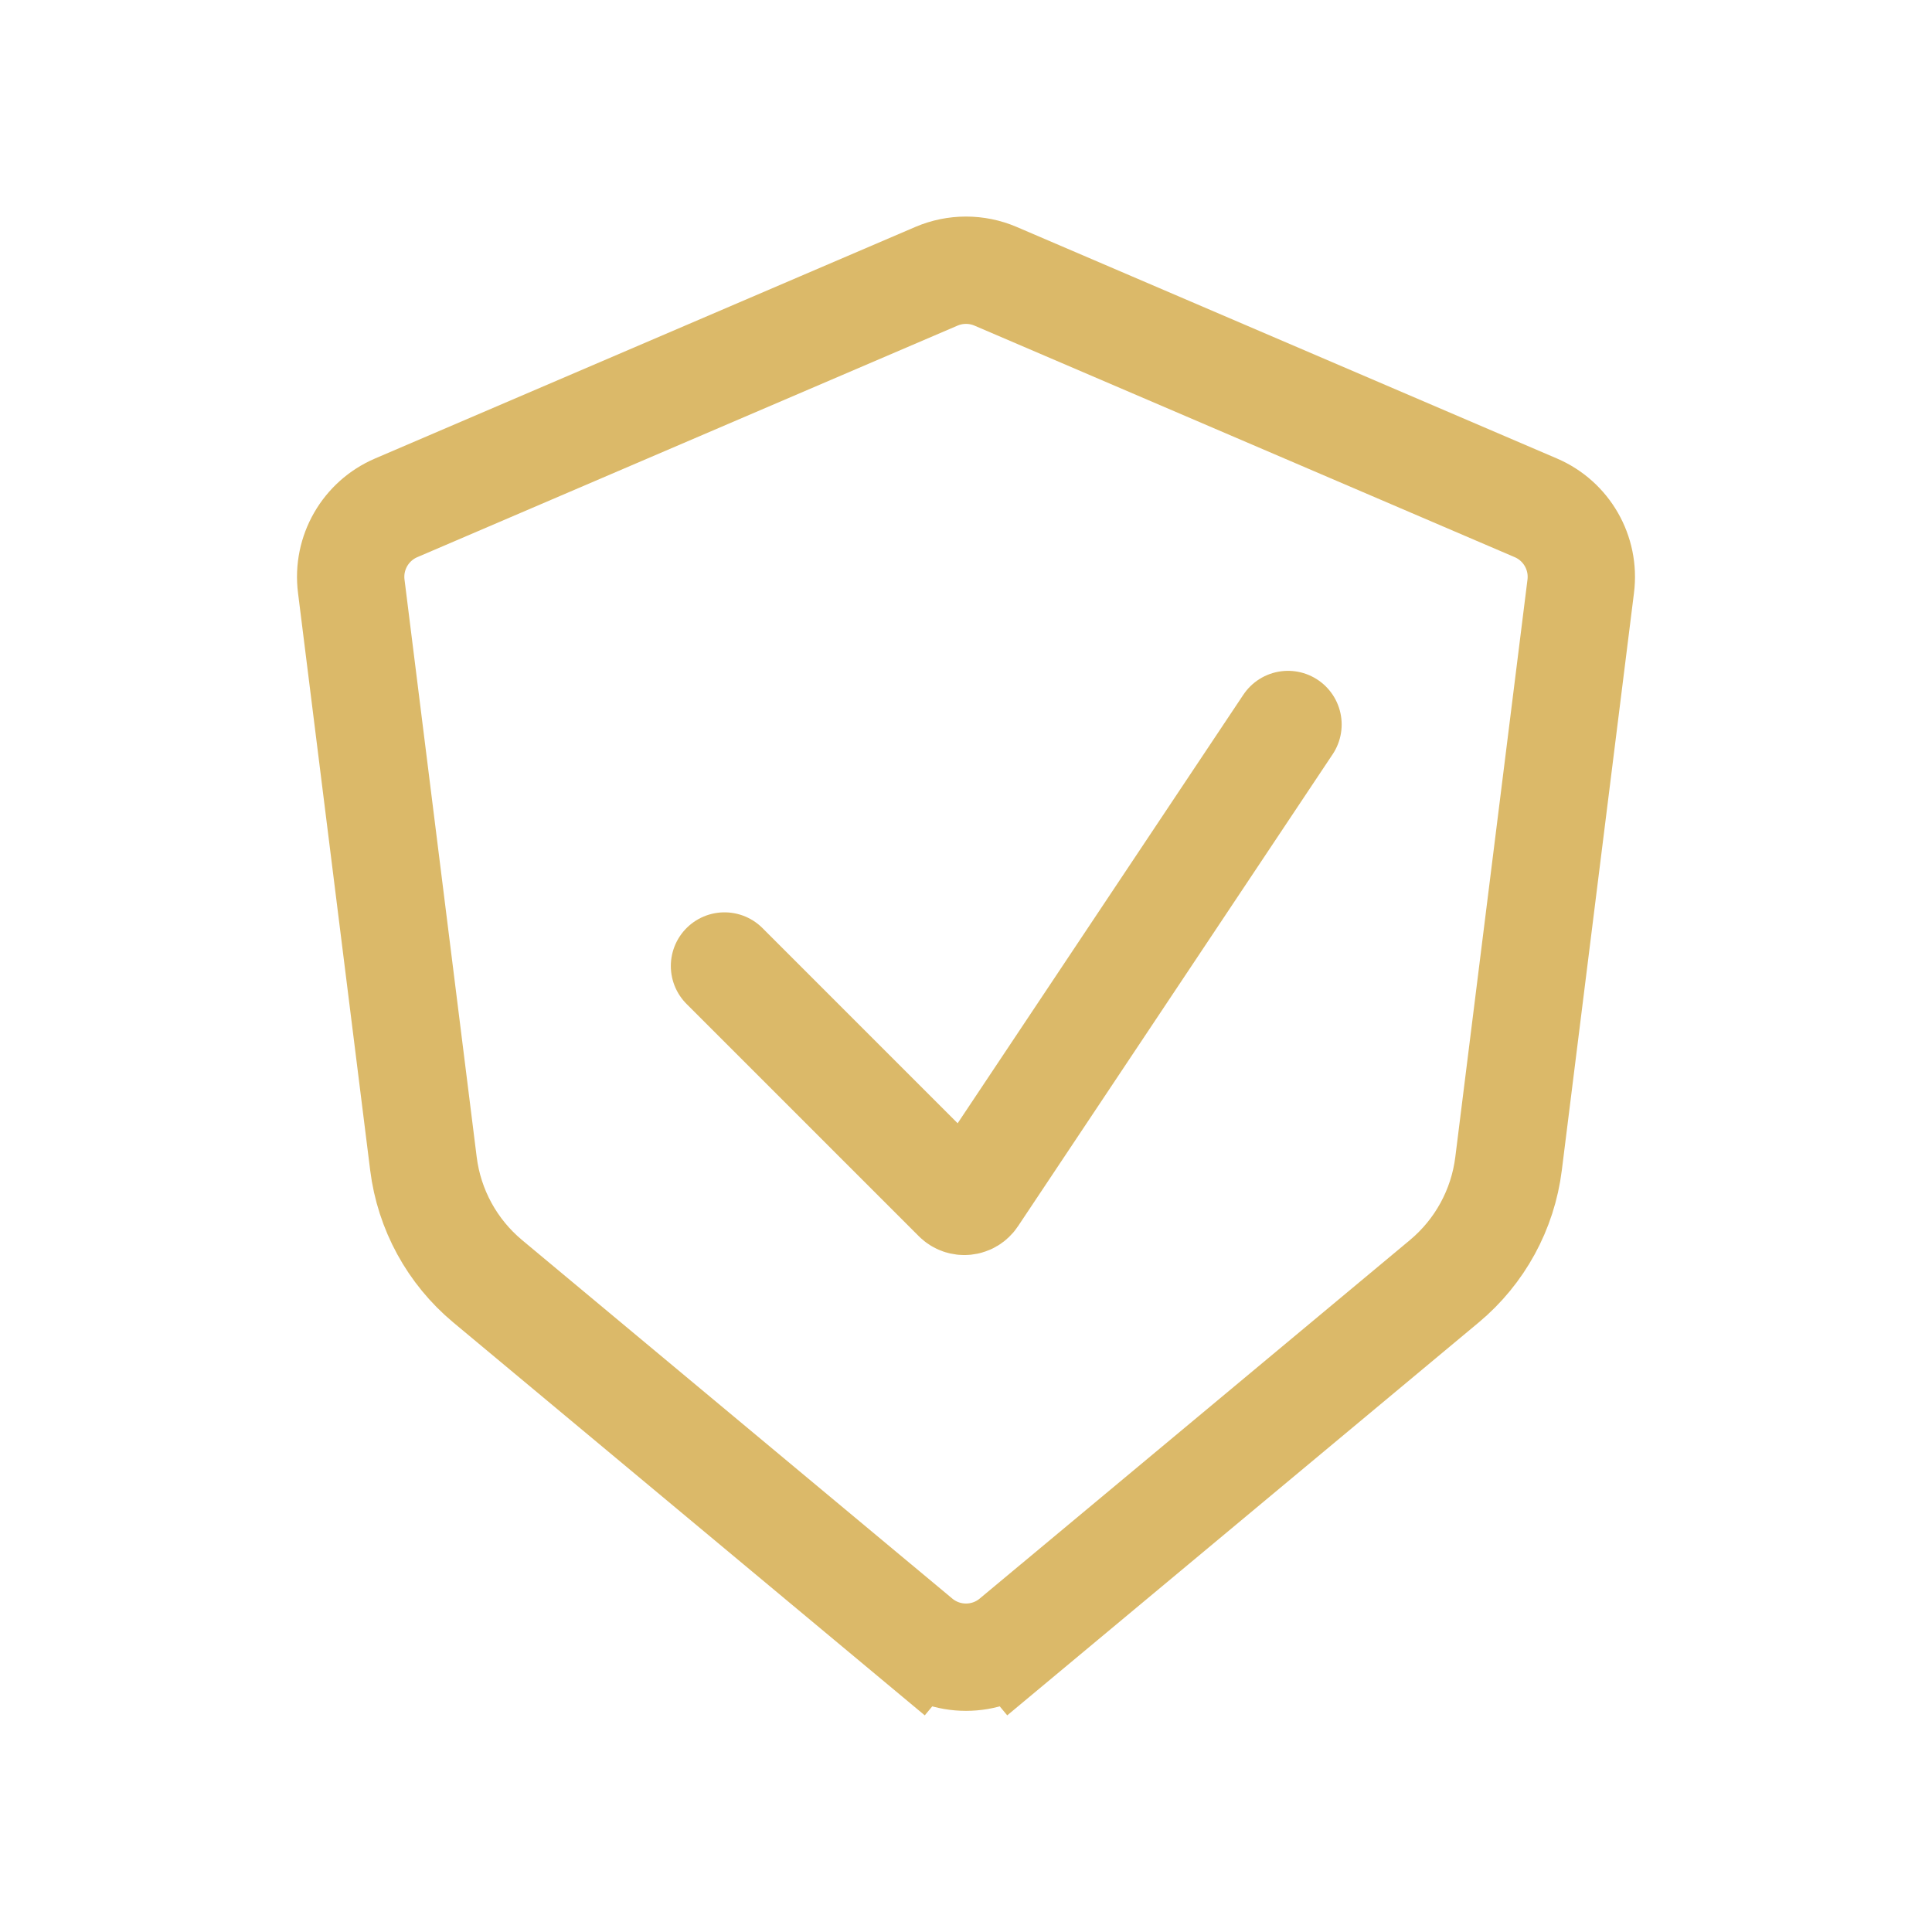 <svg width="90" height="90" viewBox="0 0 90 90" fill="none" xmlns="http://www.w3.org/2000/svg">
<path d="M42.759 76.387L44.36 74.466L42.759 76.387C44.057 77.469 45.943 77.469 47.241 76.387L45.64 74.466L47.241 76.387L67.282 59.686C68.937 58.306 70.007 56.349 70.274 54.211L73.637 27.307C73.831 25.759 72.977 24.27 71.543 23.656L46.379 12.871C45.498 12.494 44.502 12.494 43.621 12.871L18.457 23.656C17.023 24.27 16.169 25.759 16.363 27.307L19.726 54.211C19.993 56.349 21.063 58.306 22.718 59.686L42.759 76.387Z" stroke="#DBB969" stroke-width="5" stroke-linecap="round"/>
<path d="M33.75 45L44.569 55.819C44.792 56.042 45.163 56.005 45.338 55.742L60 33.75" stroke="#DBB969" stroke-width="5" stroke-linecap="round"/>
</svg>
